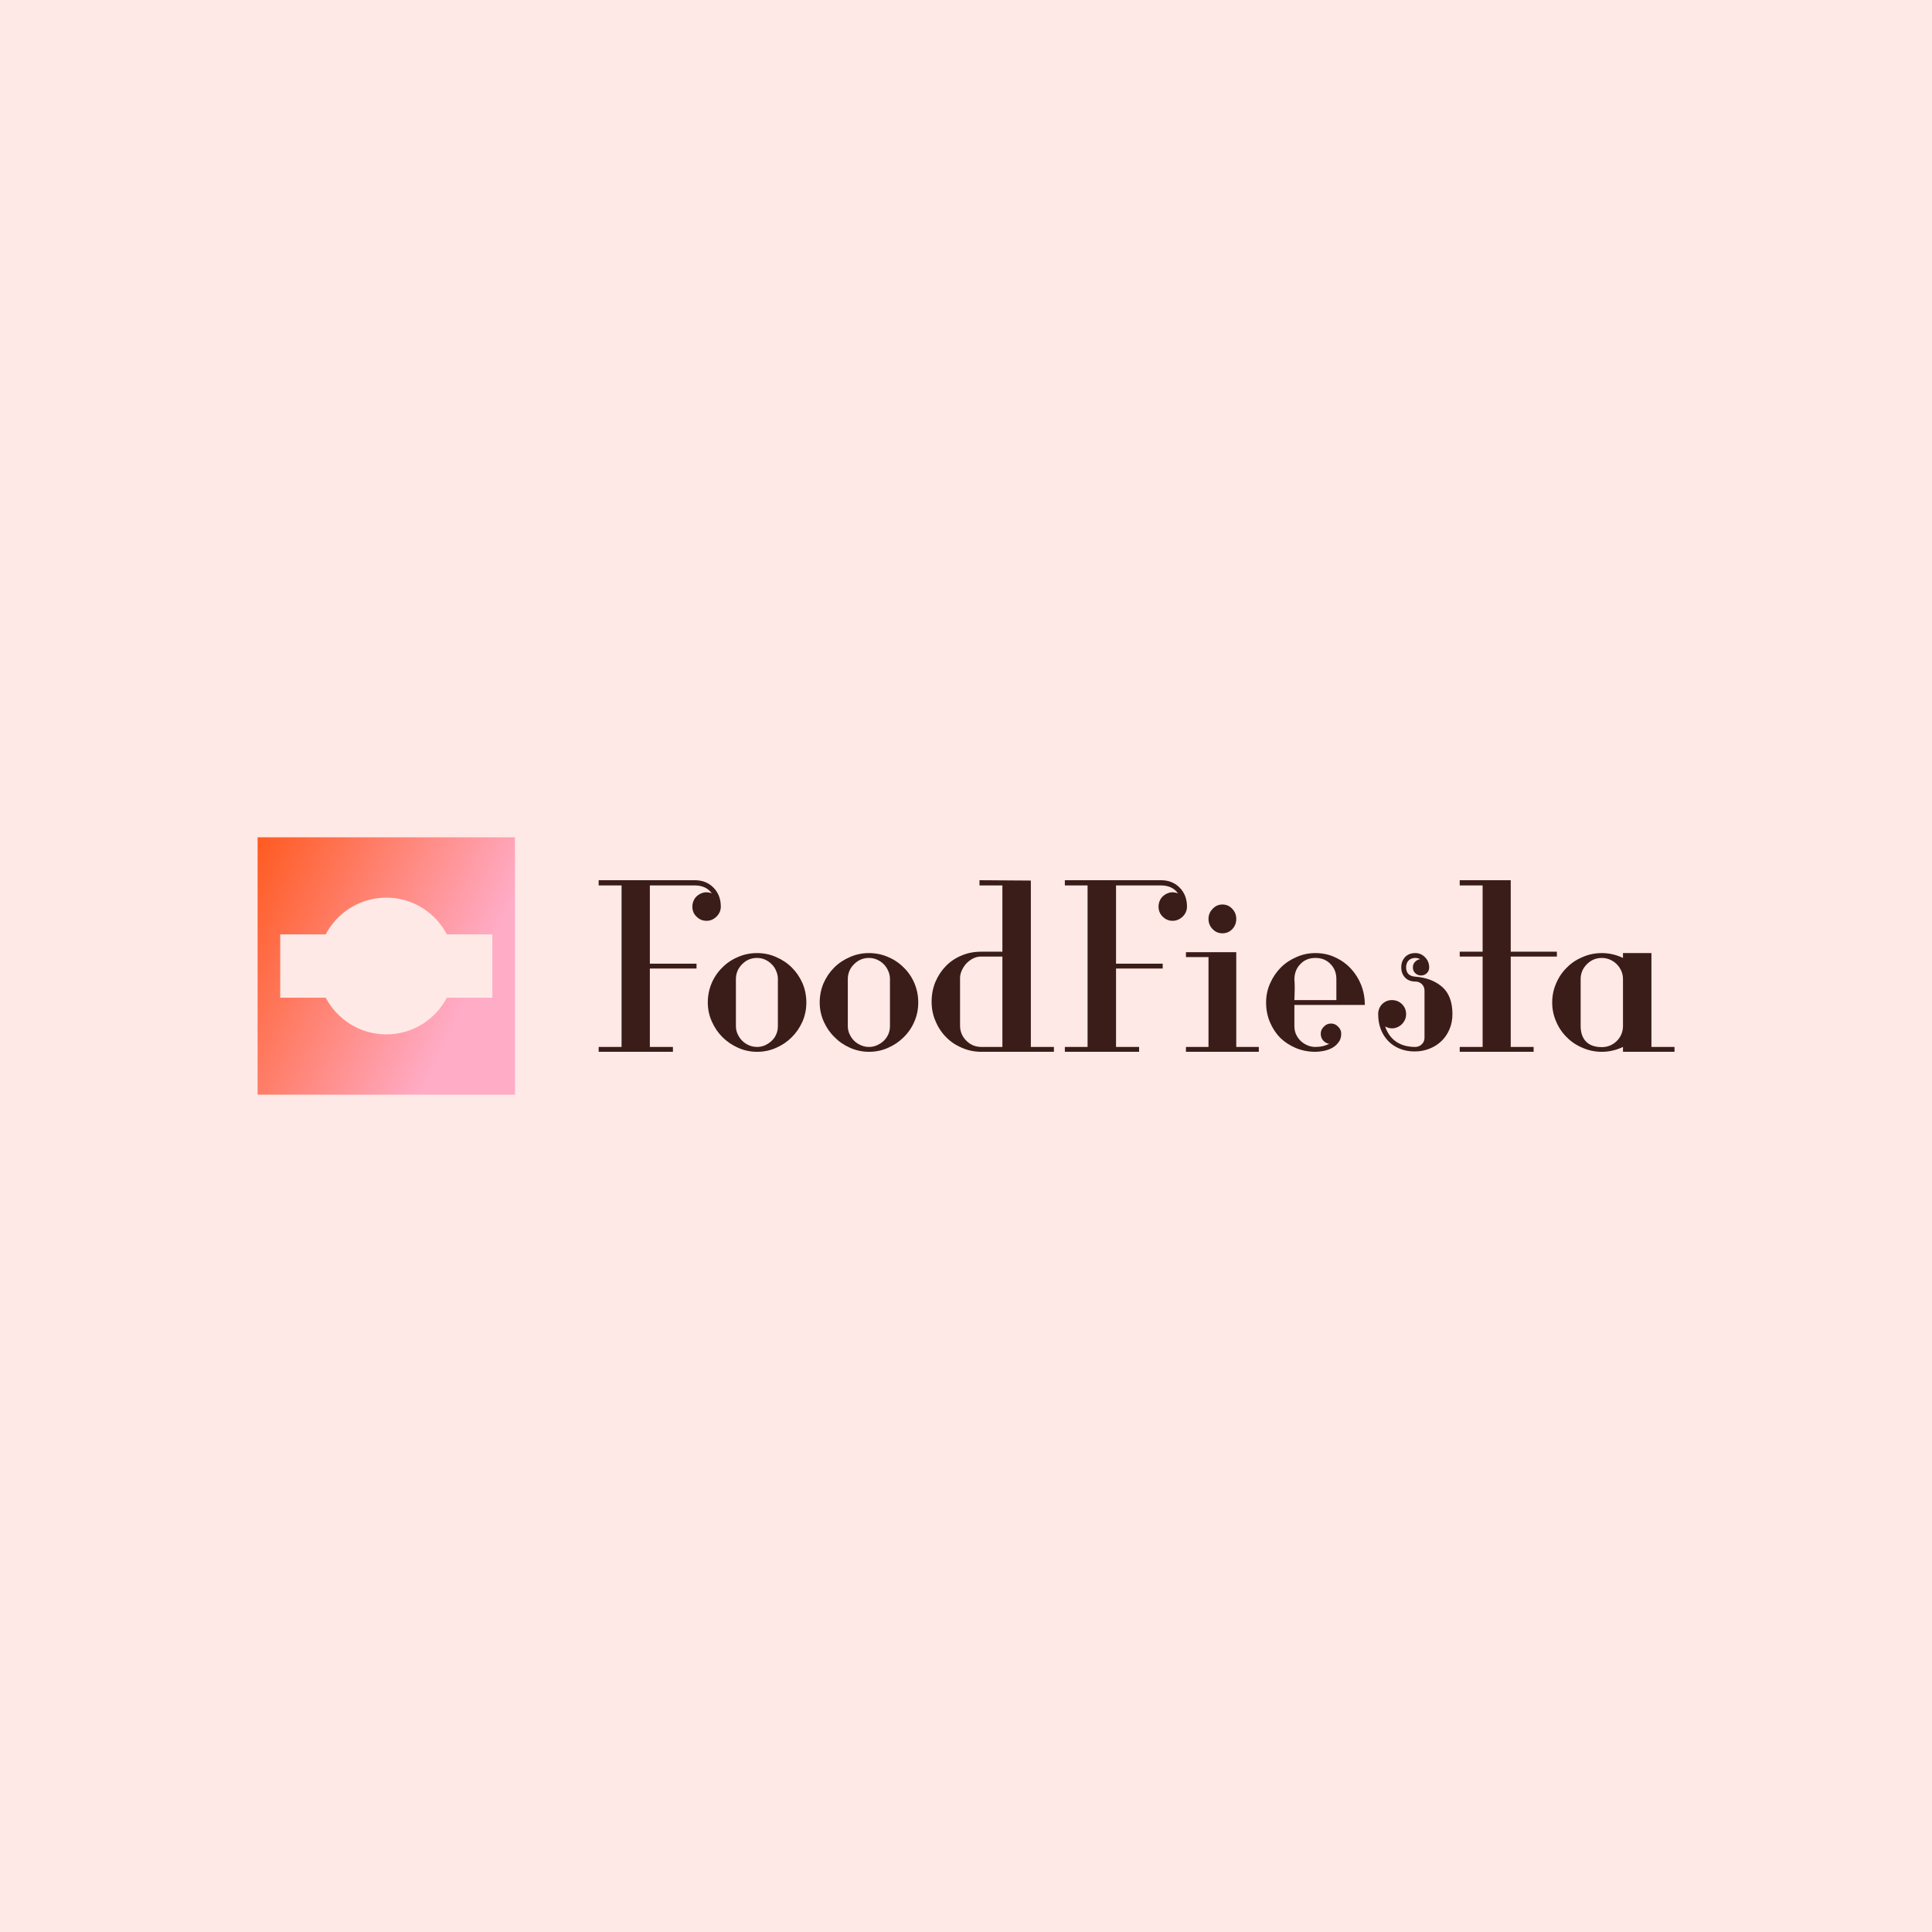 <svg data-v-fde0c5aa="" xmlns="http://www.w3.org/2000/svg" viewBox="0 0 300 300" class="iconLeft"><!----><defs data-v-fde0c5aa=""><!----></defs><rect data-v-fde0c5aa="" fill="#FFE9E6" x="0" y="0" width="300px" height="300px" class="logo-background-square"></rect><defs data-v-fde0c5aa=""><!----></defs><g data-v-fde0c5aa="" id="a08b66ec-4569-467b-bd20-49fafa64003b" fill="#3A1C18" transform="matrix(2.694,0,0,2.694,91.83,136.841)"><path d="M6.64 2.28L6.64 2.28L6.64 2.28Q6.30 2.28 6.06 2.04L6.06 2.04L6.06 2.04Q5.82 1.81 5.82 1.46L5.82 1.46L5.82 1.46Q5.82 1.25 5.92 1.06L5.92 1.06L5.92 1.06Q6.02 0.88 6.18 0.78L6.18 0.78L6.18 0.78Q6.34 0.67 6.54 0.64L6.54 0.64L6.54 0.64Q6.75 0.62 6.94 0.70L6.94 0.70L6.94 0.70Q6.62 0.24 5.95 0.24L5.95 0.24L3.37 0.24L3.37 4.75L6.06 4.75L6.06 5.03L3.37 5.03L3.37 9.55L4.70 9.55L4.70 9.83L0.42 9.83L0.42 9.55L1.74 9.55L1.74 0.24L0.42 0.24L0.42-0.06L5.96-0.06L5.96-0.06Q6.62-0.06 7.04 0.37L7.04 0.37L7.04 0.37Q7.46 0.80 7.46 1.46L7.46 1.46L7.46 1.46Q7.46 1.79 7.21 2.04L7.21 2.04L7.21 2.04Q6.96 2.28 6.64 2.28ZM9.55 9.83L9.55 9.83L9.55 9.83Q8.97 9.83 8.46 9.60L8.46 9.60L8.46 9.60Q7.94 9.37 7.55 8.98L7.55 8.98L7.55 8.98Q7.17 8.60 6.94 8.08L6.94 8.08L6.94 8.08Q6.71 7.56 6.71 6.99L6.71 6.99L6.71 6.99Q6.71 6.40 6.93 5.88L6.93 5.88L6.93 5.88Q7.15 5.36 7.54 4.98L7.54 4.98L7.54 4.98Q7.92 4.59 8.44 4.37L8.44 4.37L8.44 4.37Q8.96 4.14 9.55 4.14L9.55 4.14L9.55 4.14Q10.14 4.14 10.65 4.37L10.65 4.37L10.65 4.37Q11.17 4.59 11.56 4.98L11.56 4.98L11.56 4.98Q11.94 5.36 12.17 5.88L12.17 5.88L12.17 5.88Q12.39 6.40 12.39 6.99L12.39 6.99L12.39 6.99Q12.39 7.57 12.17 8.08L12.17 8.08L12.17 8.08Q11.94 8.60 11.55 8.99L11.55 8.99L11.55 8.99Q11.16 9.38 10.65 9.60L10.65 9.60L10.65 9.60Q10.14 9.83 9.55 9.83ZM10.75 8.34L10.75 5.64L10.75 5.64Q10.75 5.39 10.65 5.17L10.65 5.17L10.65 5.17Q10.56 4.94 10.39 4.78L10.39 4.78L10.39 4.78Q10.23 4.62 10.02 4.52L10.02 4.52L10.02 4.52Q9.80 4.42 9.55 4.42L9.55 4.42L9.55 4.42Q9.04 4.42 8.69 4.78L8.69 4.78L8.69 4.78Q8.33 5.14 8.33 5.64L8.33 5.64L8.33 8.34L8.33 8.34Q8.33 8.60 8.43 8.81L8.43 8.81L8.43 8.81Q8.53 9.03 8.69 9.19L8.69 9.19L8.69 9.19Q8.85 9.35 9.07 9.45L9.07 9.45L9.07 9.45Q9.30 9.55 9.55 9.55L9.55 9.55L9.55 9.55Q9.80 9.55 10.02 9.45L10.02 9.45L10.02 9.45Q10.23 9.35 10.40 9.19L10.40 9.19L10.40 9.19Q10.57 9.03 10.66 8.81L10.66 8.81L10.66 8.81Q10.75 8.60 10.75 8.34L10.75 8.34ZM16.00 9.83L16.00 9.83L16.00 9.83Q15.43 9.83 14.91 9.60L14.91 9.60L14.91 9.60Q14.39 9.37 14.01 8.98L14.01 8.98L14.01 8.98Q13.62 8.60 13.39 8.08L13.39 8.08L13.39 8.08Q13.16 7.56 13.16 6.99L13.16 6.99L13.16 6.99Q13.16 6.40 13.38 5.88L13.38 5.88L13.38 5.88Q13.61 5.36 13.99 4.98L13.99 4.98L13.99 4.98Q14.38 4.59 14.90 4.37L14.90 4.37L14.90 4.37Q15.41 4.14 16.00 4.14L16.00 4.14L16.00 4.14Q16.59 4.14 17.11 4.37L17.11 4.37L17.11 4.37Q17.63 4.59 18.01 4.98L18.01 4.98L18.01 4.98Q18.40 5.36 18.62 5.88L18.62 5.88L18.62 5.88Q18.84 6.40 18.84 6.99L18.84 6.99L18.84 6.99Q18.84 7.57 18.62 8.08L18.62 8.08L18.62 8.08Q18.40 8.60 18.00 8.99L18.00 8.99L18.00 8.99Q17.61 9.38 17.10 9.60L17.10 9.60L17.10 9.60Q16.59 9.83 16.00 9.83ZM17.21 8.34L17.21 5.64L17.21 5.64Q17.21 5.39 17.11 5.17L17.11 5.17L17.11 5.17Q17.01 4.94 16.85 4.78L16.85 4.78L16.85 4.78Q16.69 4.62 16.47 4.52L16.47 4.52L16.47 4.52Q16.25 4.42 16.00 4.42L16.00 4.42L16.00 4.42Q15.50 4.42 15.14 4.78L15.14 4.78L15.14 4.78Q14.78 5.14 14.78 5.64L14.78 5.64L14.78 8.34L14.78 8.34Q14.78 8.60 14.88 8.81L14.88 8.81L14.88 8.81Q14.98 9.03 15.14 9.19L15.14 9.19L15.14 9.19Q15.30 9.35 15.53 9.45L15.53 9.45L15.53 9.45Q15.75 9.55 16.00 9.55L16.00 9.55L16.00 9.55Q16.25 9.55 16.47 9.45L16.47 9.45L16.47 9.45Q16.69 9.35 16.86 9.19L16.86 9.19L16.86 9.19Q17.02 9.03 17.12 8.81L17.12 8.81L17.12 8.81Q17.21 8.60 17.21 8.34L17.21 8.34ZM26.66 9.83L22.47 9.83L22.47 9.83Q21.88 9.83 21.36 9.60L21.36 9.60L21.36 9.60Q20.83 9.38 20.45 8.99L20.45 8.99L20.45 8.99Q20.06 8.60 19.84 8.07L19.84 8.07L19.84 8.07Q19.61 7.55 19.61 6.94L19.61 6.94L19.61 6.94Q19.61 6.33 19.83 5.80L19.83 5.80L19.83 5.80Q20.05 5.28 20.43 4.89L20.43 4.89L20.43 4.89Q20.82 4.49 21.34 4.28L21.34 4.28L21.34 4.28Q21.85 4.06 22.47 4.06L22.47 4.06L23.69 4.06L23.69 0.24L22.37 0.24L22.37-0.06L25.33-0.04L25.33 9.55L26.66 9.55L26.66 9.83ZM23.69 9.55L23.69 4.34L22.47 4.34L22.47 4.34Q22.23 4.34 22.02 4.44L22.02 4.44L22.02 4.44Q21.80 4.55 21.63 4.72L21.63 4.72L21.63 4.72Q21.46 4.90 21.36 5.12L21.36 5.12L21.36 5.12Q21.25 5.35 21.25 5.57L21.25 5.57L21.25 8.32L21.25 8.32Q21.25 8.83 21.61 9.19L21.61 9.19L21.61 9.19Q21.97 9.55 22.48 9.55L22.48 9.55L23.69 9.55ZM33.50 2.28L33.50 2.28L33.50 2.28Q33.17 2.28 32.93 2.04L32.93 2.04L32.93 2.04Q32.69 1.81 32.69 1.46L32.69 1.46L32.69 1.46Q32.69 1.25 32.79 1.06L32.79 1.06L32.79 1.06Q32.89 0.88 33.05 0.78L33.05 0.78L33.05 0.78Q33.21 0.67 33.41 0.64L33.41 0.64L33.41 0.64Q33.61 0.62 33.81 0.70L33.81 0.70L33.81 0.70Q33.49 0.24 32.82 0.24L32.82 0.24L30.24 0.24L30.24 4.75L32.93 4.75L32.93 5.03L30.24 5.03L30.24 9.55L31.57 9.55L31.57 9.83L27.29 9.83L27.29 9.55L28.60 9.55L28.60 0.24L27.29 0.24L27.29-0.06L32.83-0.06L32.83-0.06Q33.49-0.06 33.91 0.37L33.91 0.37L33.91 0.37Q34.33 0.80 34.33 1.46L34.33 1.46L34.33 1.46Q34.33 1.79 34.08 2.04L34.08 2.04L34.08 2.04Q33.82 2.28 33.50 2.28ZM36.37 3.00L36.37 3.00L36.37 3.00Q36.04 3.00 35.81 2.76L35.81 2.76L35.81 2.76Q35.57 2.52 35.57 2.17L35.57 2.17L35.57 2.17Q35.57 1.83 35.81 1.59L35.81 1.59L35.81 1.59Q36.04 1.34 36.37 1.34L36.37 1.34L36.37 1.34Q36.71 1.34 36.94 1.59L36.94 1.59L36.94 1.59Q37.17 1.83 37.17 2.17L37.17 2.17L37.17 2.17Q37.17 2.52 36.94 2.76L36.94 2.76L36.94 2.76Q36.71 3.00 36.37 3.00ZM38.47 9.83L34.27 9.83L34.27 9.55L35.57 9.55L35.57 4.37L34.27 4.37L34.27 4.09L37.17 4.09L37.17 9.55L38.47 9.55L38.47 9.83ZM42.53 9.37L42.53 9.37L42.53 9.37Q42.32 9.34 42.18 9.18L42.18 9.18L42.18 9.18Q42.04 9.02 42.04 8.79L42.04 8.79L42.04 8.79Q42.04 8.55 42.22 8.38L42.22 8.38L42.22 8.38Q42.39 8.20 42.63 8.20L42.63 8.20L42.63 8.20Q42.87 8.20 43.04 8.38L43.04 8.38L43.04 8.38Q43.22 8.55 43.22 8.79L43.22 8.79L43.22 8.79Q43.22 9.09 43.06 9.29L43.06 9.29L43.06 9.29Q42.91 9.49 42.69 9.61L42.69 9.61L42.69 9.61Q42.46 9.73 42.20 9.78L42.20 9.78L42.20 9.78Q41.94 9.83 41.73 9.83L41.73 9.83L41.73 9.83Q41.12 9.83 40.60 9.61L40.60 9.61L40.60 9.61Q40.08 9.39 39.70 9.02L39.70 9.02L39.70 9.02Q39.33 8.64 39.11 8.12L39.11 8.12L39.11 8.12Q38.89 7.60 38.89 6.99L38.89 6.99L38.89 6.99Q38.89 6.40 39.12 5.89L39.12 5.89L39.12 5.89Q39.34 5.38 39.73 4.98L39.73 4.98L39.73 4.98Q40.12 4.59 40.64 4.37L40.64 4.37L40.64 4.37Q41.15 4.14 41.73 4.14L41.73 4.14L41.73 4.14Q42.36 4.14 42.88 4.39L42.88 4.39L42.88 4.39Q43.40 4.63 43.78 5.04L43.78 5.04L43.78 5.04Q44.16 5.45 44.37 5.98L44.37 5.98L44.37 5.98Q44.58 6.52 44.58 7.13L44.58 7.13L40.52 7.13L40.52 8.34L40.52 8.34Q40.52 8.60 40.61 8.81L40.61 8.81L40.61 8.81Q40.71 9.03 40.87 9.19L40.87 9.19L40.87 9.19Q41.03 9.35 41.26 9.45L41.26 9.45L41.26 9.45Q41.48 9.55 41.73 9.55L41.73 9.55L41.73 9.55Q41.93 9.55 42.14 9.51L42.14 9.51L42.14 9.51Q42.35 9.46 42.53 9.37ZM42.94 6.85L42.94 5.64L42.94 5.64Q42.94 5.11 42.60 4.77L42.60 4.77L42.60 4.77Q42.27 4.42 41.73 4.42L41.73 4.42L41.73 4.42Q41.20 4.42 40.87 4.77L40.87 4.77L40.87 4.77Q40.53 5.11 40.52 5.64L40.52 5.64L40.52 5.64Q40.54 5.88 40.54 6.22L40.54 6.22L40.54 6.22Q40.53 6.57 40.52 6.85L40.52 6.85L42.94 6.85ZM47.77 4.49L47.77 4.49L47.77 4.49Q47.63 4.42 47.49 4.42L47.49 4.42L47.49 4.42Q47.25 4.42 47.10 4.57L47.10 4.57L47.10 4.57Q46.96 4.72 46.96 4.96L46.96 4.96L46.96 4.96Q46.96 5.46 47.49 5.50L47.49 5.50L47.49 5.50Q48.44 5.57 49.04 6.09L49.04 6.09L49.04 6.09Q49.63 6.61 49.63 7.66L49.63 7.66L49.63 7.66Q49.63 8.13 49.46 8.53L49.46 8.53L49.46 8.53Q49.29 8.93 49 9.21L49 9.21L49 9.21Q48.71 9.49 48.31 9.65L48.31 9.65L48.31 9.65Q47.91 9.81 47.45 9.81L47.45 9.81L47.45 9.81Q46.98 9.81 46.59 9.65L46.59 9.65L46.59 9.65Q46.20 9.49 45.93 9.21L45.93 9.21L45.93 9.21Q45.65 8.92 45.50 8.53L45.50 8.53L45.50 8.53Q45.35 8.13 45.35 7.66L45.35 7.66L45.35 7.66Q45.35 7.32 45.58 7.08L45.58 7.08L45.58 7.08Q45.82 6.85 46.14 6.85L46.14 6.85L46.14 6.85Q46.48 6.85 46.72 7.08L46.72 7.08L46.72 7.08Q46.96 7.32 46.96 7.66L46.96 7.66L46.96 7.66Q46.96 7.90 46.84 8.08L46.84 8.08L46.84 8.08Q46.73 8.26 46.56 8.36L46.56 8.36L46.56 8.36Q46.38 8.47 46.17 8.48L46.17 8.48L46.17 8.48Q45.95 8.48 45.75 8.37L45.75 8.37L45.75 8.37Q45.95 8.95 46.39 9.25L46.39 9.25L46.39 9.25Q46.83 9.55 47.49 9.55L47.49 9.55L47.49 9.55Q47.71 9.55 47.87 9.39L47.87 9.39L47.87 9.39Q48.02 9.24 48.02 9.02L48.02 9.02L48.02 6.31L48.02 6.31Q48.02 6.08 47.87 5.93L47.87 5.93L47.87 5.93Q47.71 5.78 47.49 5.78L47.49 5.78L47.49 5.78Q47.12 5.78 46.90 5.55L46.90 5.55L46.90 5.55Q46.68 5.32 46.68 4.96L46.68 4.96L46.68 4.96Q46.68 4.61 46.90 4.37L46.90 4.37L46.90 4.37Q47.12 4.14 47.49 4.14L47.49 4.14L47.49 4.14Q47.82 4.14 48.05 4.38L48.05 4.38L48.05 4.38Q48.29 4.62 48.29 4.97L48.29 4.97L48.29 4.97Q48.29 5.17 48.15 5.30L48.15 5.30L48.15 5.30Q48.02 5.43 47.82 5.43L47.82 5.43L47.82 5.43Q47.63 5.43 47.49 5.30L47.49 5.30L47.49 5.30Q47.35 5.17 47.35 4.97L47.35 4.97L47.35 4.97Q47.35 4.77 47.47 4.65L47.47 4.65L47.47 4.65Q47.59 4.52 47.77 4.49ZM55.65 4.34L52.99 4.34L52.99 9.55L54.31 9.55L54.31 9.83L50.05 9.83L50.05 9.55L51.37 9.55L51.37 4.34L50.05 4.34L50.05 4.06L51.37 4.06L51.37 0.24L50.05 0.24L50.05-0.06L52.99-0.06L52.99 4.06L55.65 4.06L55.65 4.34ZM62.43 9.83L59.46 9.83L59.46 9.55L59.46 9.55Q58.87 9.83 58.24 9.83L58.24 9.83L58.24 9.83Q57.65 9.83 57.13 9.60L57.13 9.60L57.13 9.60Q56.60 9.38 56.22 8.99L56.22 8.99L56.22 8.99Q55.83 8.61 55.61 8.09L55.61 8.09L55.61 8.09Q55.38 7.57 55.38 6.99L55.38 6.99L55.38 6.99Q55.38 6.40 55.61 5.88L55.61 5.88L55.61 5.88Q55.83 5.36 56.22 4.98L56.22 4.98L56.22 4.98Q56.60 4.59 57.13 4.37L57.13 4.37L57.13 4.37Q57.65 4.14 58.24 4.14L58.24 4.14L58.24 4.14Q58.87 4.14 59.46 4.42L59.46 4.42L59.46 4.14L61.10 4.14L61.10 9.55L62.43 9.55L62.43 9.83ZM59.46 8.34L59.46 5.63L59.46 5.63Q59.46 5.38 59.36 5.16L59.36 5.16L59.36 5.16Q59.26 4.94 59.10 4.78L59.10 4.78L59.10 4.78Q58.94 4.62 58.72 4.52L58.72 4.52L58.72 4.52Q58.49 4.42 58.24 4.42L58.24 4.42L58.24 4.42Q57.74 4.42 57.38 4.78L57.38 4.78L57.38 4.78Q57.02 5.14 57.02 5.64L57.02 5.64L57.02 8.34L57.02 8.34Q57.02 8.93 57.34 9.25L57.34 9.25L57.34 9.25Q57.65 9.56 58.24 9.56L58.24 9.56L58.24 9.56Q58.74 9.56 59.10 9.21L59.10 9.21L59.10 9.21Q59.46 8.85 59.46 8.34L59.46 8.34Z"></path></g><defs data-v-fde0c5aa=""><linearGradient data-v-fde0c5aa="" gradientTransform="rotate(25)" id="bc6a25df-123e-4eff-bc2f-1444f2b39ee6" x1="0%" y1="0%" x2="100%" y2="0%"><stop data-v-fde0c5aa="" offset="0%" stop-color="#FF5A20" stop-opacity="1"></stop><stop data-v-fde0c5aa="" offset="100%" stop-color="#FFACC7" stop-opacity="1"></stop></linearGradient></defs><g data-v-fde0c5aa="" id="ec3f8de5-1885-4ab0-b1de-c238d319e6f4" stroke="none" fill="url(#bc6a25df-123e-4eff-bc2f-1444f2b39ee6)" transform="matrix(1.249,0,0,1.249,40,130.019)"><path d="M32 0H0v32h32V0zm-2.812 19.938H23.53C22.109 22.648 19.272 24.5 16 24.5s-6.109-1.852-7.529-4.562H2.812v-7.875H8.47C9.891 9.352 12.728 7.5 16 7.5s6.109 1.852 7.529 4.562h5.658v7.876z"></path></g><!----></svg>